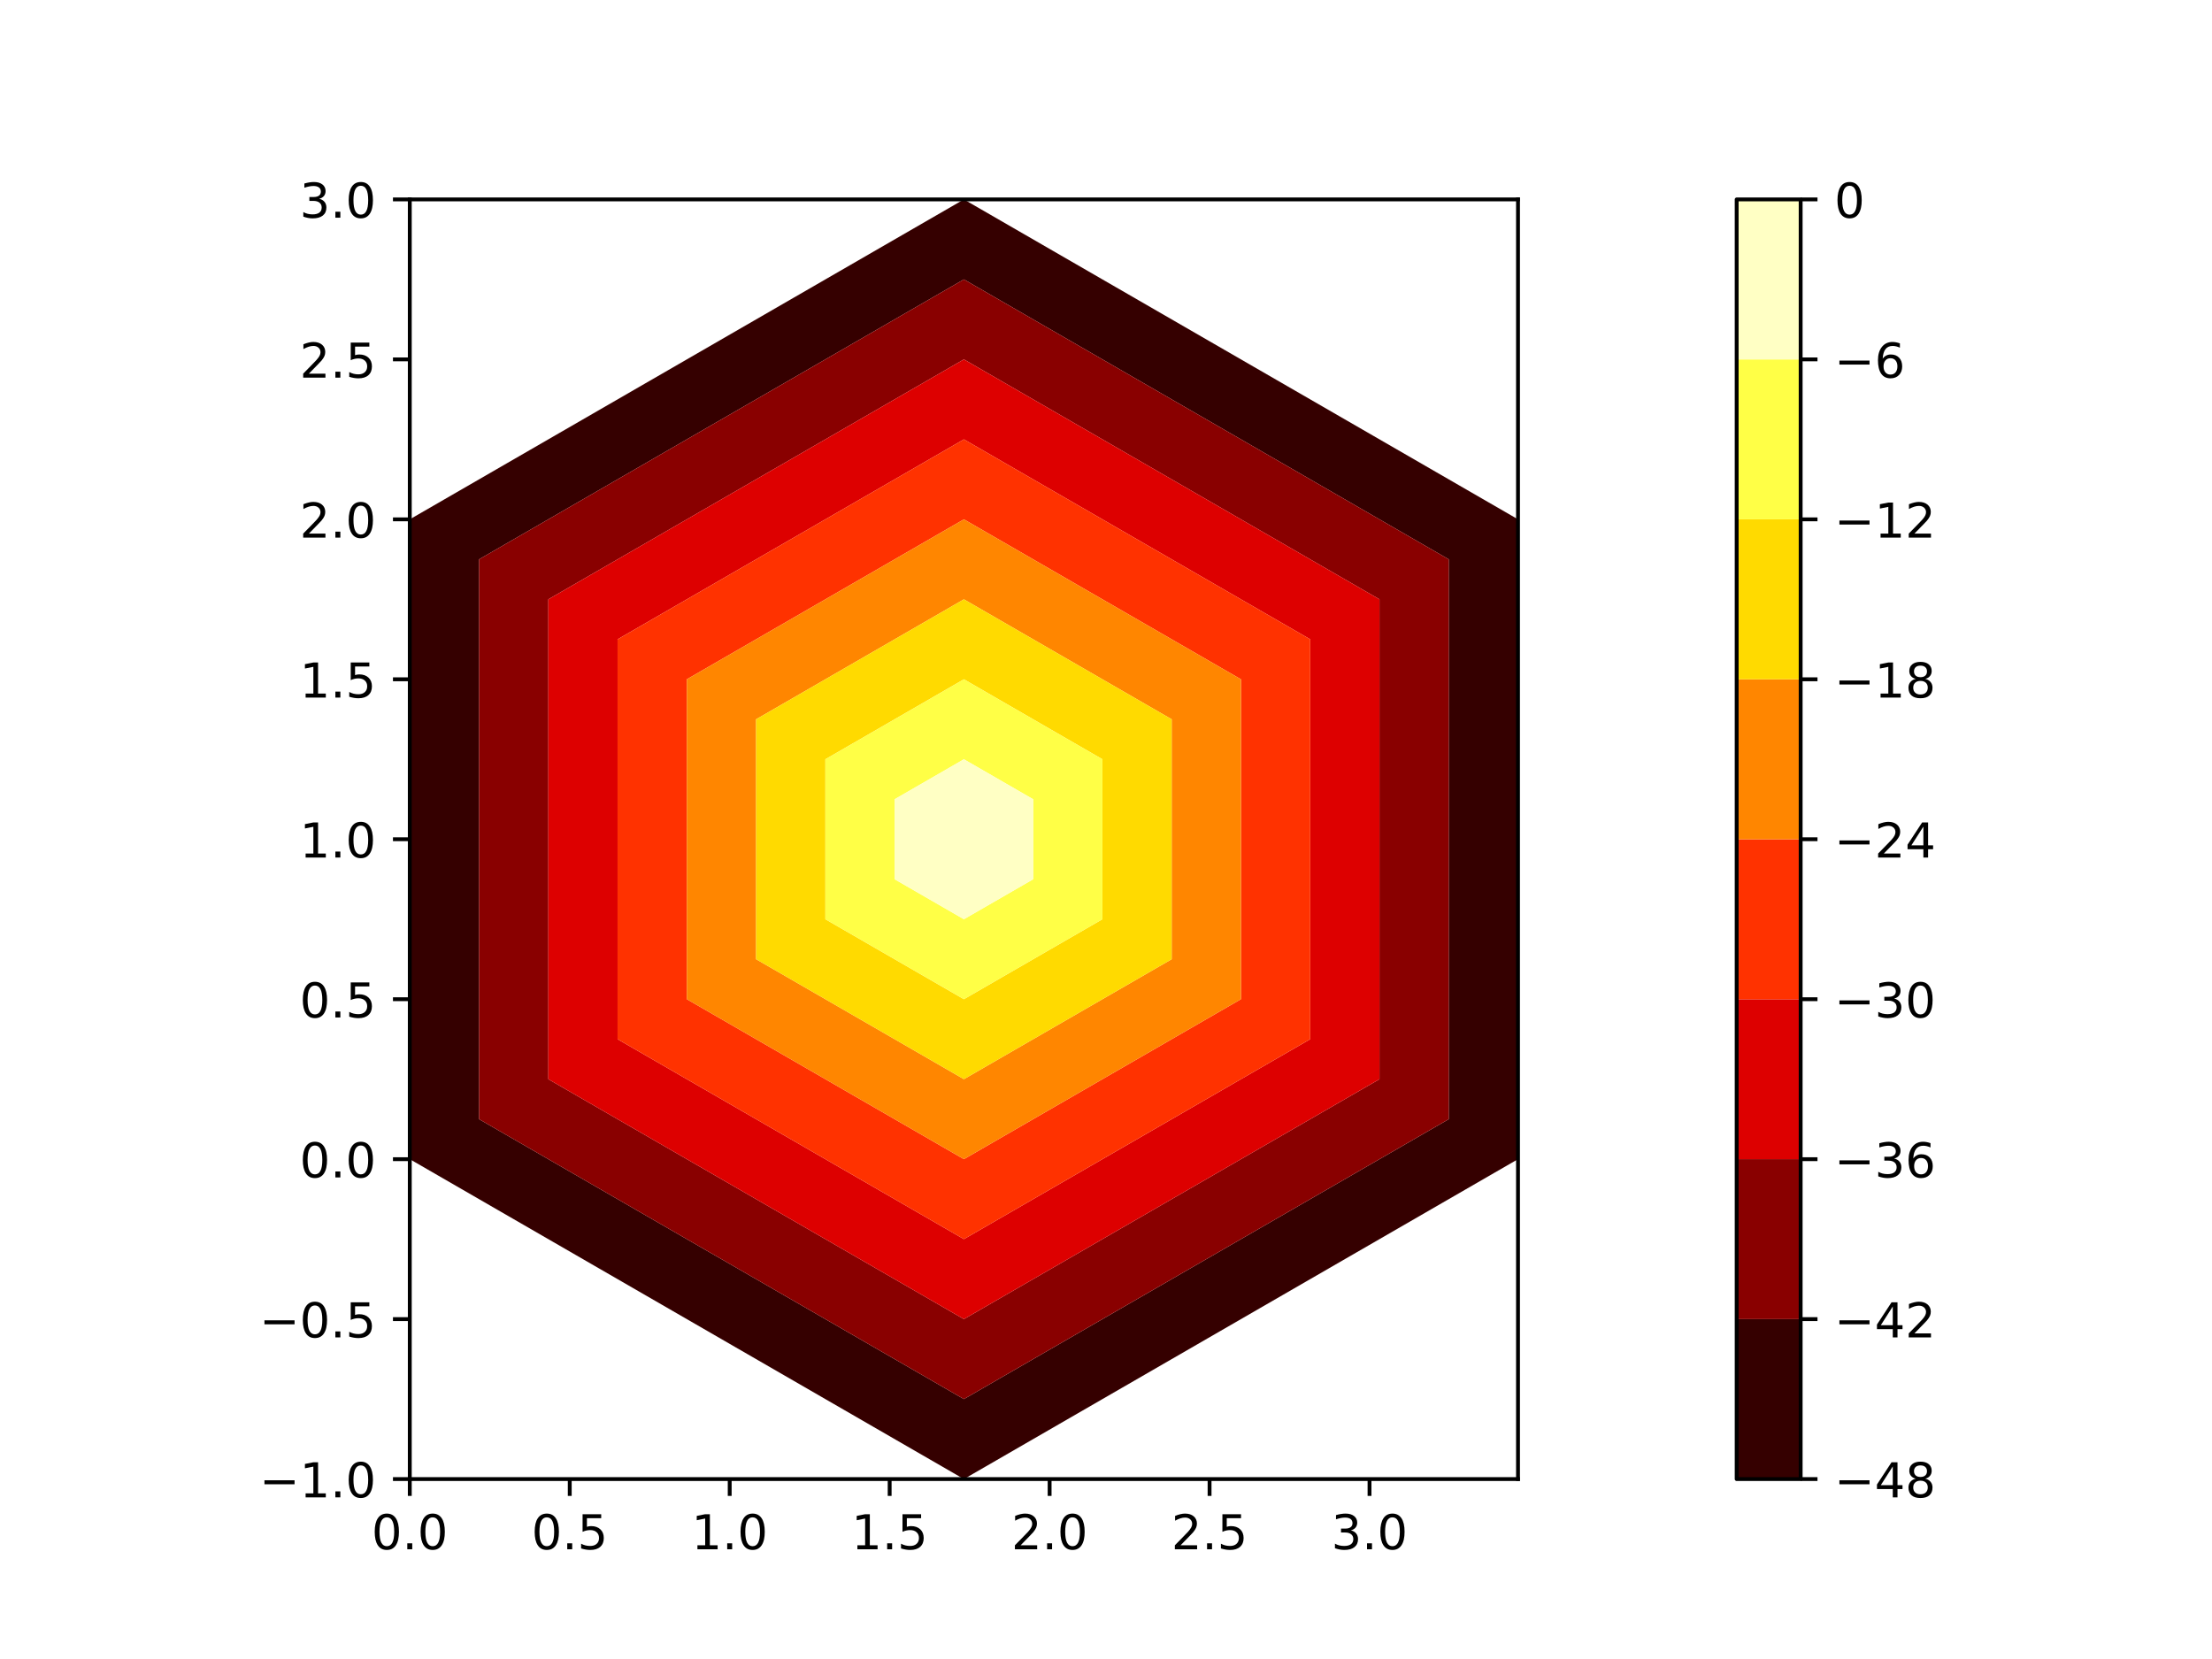 <svg xmlns="http://www.w3.org/2000/svg" xmlns:xlink="http://www.w3.org/1999/xlink" version="1.1" viewBox="0 0 460 345" viewport="0 0 400px 300px">
 <defs>
  <style type="text/css">
*{stroke-linecap:butt;stroke-linejoin:round;}
  </style>
 </defs>
 <g id="figure_1">
  <g id="patch_1">
   <path d="M 0 345.6  L 460.8 345.6  L 460.8 0  L 0 0  z " style="fill:#ffffff;"/>
  </g>
  <g id="axes_1">
   <g id="patch_2">
    <path d="M 85.218 307.584  L 315.678 307.584  L 315.678 41.472  L 85.218 41.472  z " style="fill:#ffffff;"/>
   </g>
   <g id="PathCollection_1">
    <path clip-path="url(#pbd1e5a8670)" d="M 85.218 108  L 85.218 241.056  L 200.448 307.584  L 315.678 241.056  L 315.678 108  L 200.448 41.472  M 99.622 116.316  L 200.448 58.104  L 301.274 116.316  L 301.274 232.74  L 200.448 290.952  L 99.622 232.74  " style="fill:#350000;"/>
   </g>
   <g id="PathCollection_2">
    <path clip-path="url(#pbd1e5a8670)" d="M 99.622 232.74  L 200.448 290.952  L 301.274 232.74  L 301.274 116.316  L 200.448 58.104  L 99.622 116.316  M 114.026 124.632  L 200.448 74.736  L 286.87 124.632  L 286.87 224.424  L 200.448 274.32  L 114.026 224.424  " style="fill:#890000;"/>
   </g>
   <g id="PathCollection_3">
    <path clip-path="url(#pbd1e5a8670)" d="M 114.026 224.424  L 200.448 274.32  L 286.87 224.424  L 286.87 124.632  L 200.448 74.736  L 114.026 124.632  M 128.429 132.948  L 200.448 91.368  L 272.467 132.948  L 272.467 216.108  L 200.448 257.688  L 128.429 216.108  " style="fill:#dd0000;"/>
   </g>
   <g id="PathCollection_4">
    <path clip-path="url(#pbd1e5a8670)" d="M 128.429 216.108  L 200.448 257.688  L 272.467 216.108  L 272.467 132.948  L 200.448 91.368  L 128.429 132.948  M 142.833 141.264  L 200.448 108  L 258.063 141.264  L 258.063 207.792  L 200.448 241.056  L 142.833 207.792  " style="fill:#ff3200;"/>
   </g>
   <g id="PathCollection_5">
    <path clip-path="url(#pbd1e5a8670)" d="M 142.833 207.792  L 200.448 241.056  L 258.063 207.792  L 258.063 141.264  L 200.448 108  L 142.833 141.264  M 157.237 149.58  L 200.448 124.632  L 243.659 149.58  L 243.659 199.476  L 200.448 224.424  L 157.237 199.476  " style="fill:#ff8600;"/>
   </g>
   <g id="PathCollection_6">
    <path clip-path="url(#pbd1e5a8670)" d="M 157.237 199.476  L 200.448 224.424  L 243.659 199.476  L 243.659 149.58  L 200.448 124.632  L 157.237 149.58  M 171.641 157.896  L 200.448 141.264  L 229.255 157.896  L 229.255 191.16  L 200.448 207.792  L 171.641 191.16  " style="fill:#ffda00;"/>
   </g>
   <g id="PathCollection_7">
    <path clip-path="url(#pbd1e5a8670)" d="M 171.641 191.16  L 200.448 207.792  L 229.255 191.16  L 229.255 157.896  L 200.448 141.264  L 171.641 157.896  M 186.044 166.212  L 200.448 157.896  L 214.852 166.212  L 214.852 182.844  L 200.448 191.16  L 186.044 182.844  " style="fill:#ffff46;"/>
   </g>
   <g id="PathCollection_8">
    <path clip-path="url(#pbd1e5a8670)" d="M 186.044 182.844  L 200.448 191.16  L 214.852 182.844  L 214.852 166.212  L 200.448 157.896  L 186.044 166.212  M 200.448 174.528  " style="fill:#ffffc4;"/>
   </g>
   <g id="matplotlib.axis_1">
    <g id="xtick_1">
     <g id="line2d_1">
      <defs>
       <path d="M 0 0  L 0 3.5  " id="m99ec65cbe0" style="stroke:#000000;stroke-width:0.8;"/>
      </defs>
      <g>
       <use style="stroke:#000000;stroke-width:0.8;" x="85.218" xlink:href="#m99ec65cbe0" y="307.584"/>
      </g>
     </g>
     <g id="text_1">
      <!-- 0.0 -->
      <defs>
       <path d="M 31.781 66.406  Q 24.172 66.406 20.328 58.906  Q 16.5 51.422 16.5 36.375  Q 16.5 21.391 20.328 13.891  Q 24.172 6.391 31.781 6.391  Q 39.453 6.391 43.281 13.891  Q 47.125 21.391 47.125 36.375  Q 47.125 51.422 43.281 58.906  Q 39.453 66.406 31.781 66.406  z M 31.781 74.219  Q 44.047 74.219 50.516 64.516  Q 56.984 54.828 56.984 36.375  Q 56.984 17.969 50.516 8.266  Q 44.047 -1.422 31.781 -1.422  Q 19.531 -1.422 13.062 8.266  Q 6.594 17.969 6.594 36.375  Q 6.594 54.828 13.062 64.516  Q 19.531 74.219 31.781 74.219  z " id="DejaVuSans-30"/>
       <path d="M 10.688 12.406  L 21 12.406  L 21 0  L 10.688 0  z " id="DejaVuSans-2e"/>
      </defs>
      <g transform="translate(77.267 322.182)scale(0.1 -0.1)">
       <use xlink:href="#DejaVuSans-30"/>
       <use x="63.623" xlink:href="#DejaVuSans-2e"/>
       <use x="95.41" xlink:href="#DejaVuSans-30"/>
      </g>
     </g>
    </g>
    <g id="xtick_2">
     <g id="line2d_2">
      <g>
       <use style="stroke:#000000;stroke-width:0.8;" x="118.482" xlink:href="#m99ec65cbe0" y="307.584"/>
      </g>
     </g>
     <g id="text_2">
      <!-- 0.5 -->
      <defs>
       <path d="M 10.797 72.906  L 49.516 72.906  L 49.516 64.594  L 19.828 64.594  L 19.828 46.734  Q 21.969 47.469 24.109 47.828  Q 26.266 48.188 28.422 48.188  Q 40.625 48.188 47.75 41.5  Q 54.891 34.812 54.891 23.391  Q 54.891 11.625 47.562 5.094  Q 40.234 -1.422 26.906 -1.422  Q 22.312 -1.422 17.547 -0.641  Q 12.797 0.141 7.719 1.703  L 7.719 11.625  Q 12.109 9.234 16.797 8.062  Q 21.484 6.891 26.703 6.891  Q 35.156 6.891 40.078 11.328  Q 45.016 15.766 45.016 23.391  Q 45.016 31 40.078 35.438  Q 35.156 39.891 26.703 39.891  Q 22.75 39.891 18.812 39.016  Q 14.891 38.141 10.797 36.281  z " id="DejaVuSans-35"/>
      </defs>
      <g transform="translate(110.531 322.182)scale(0.1 -0.1)">
       <use xlink:href="#DejaVuSans-30"/>
       <use x="63.623" xlink:href="#DejaVuSans-2e"/>
       <use x="95.41" xlink:href="#DejaVuSans-35"/>
      </g>
     </g>
    </g>
    <g id="xtick_3">
     <g id="line2d_3">
      <g>
       <use style="stroke:#000000;stroke-width:0.8;" x="151.746" xlink:href="#m99ec65cbe0" y="307.584"/>
      </g>
     </g>
     <g id="text_3">
      <!-- 1.0 -->
      <defs>
       <path d="M 12.406 8.297  L 28.516 8.297  L 28.516 63.922  L 10.984 60.406  L 10.984 69.391  L 28.422 72.906  L 38.281 72.906  L 38.281 8.297  L 54.391 8.297  L 54.391 0  L 12.406 0  z " id="DejaVuSans-31"/>
      </defs>
      <g transform="translate(143.795 322.182)scale(0.1 -0.1)">
       <use xlink:href="#DejaVuSans-31"/>
       <use x="63.623" xlink:href="#DejaVuSans-2e"/>
       <use x="95.41" xlink:href="#DejaVuSans-30"/>
      </g>
     </g>
    </g>
    <g id="xtick_4">
     <g id="line2d_4">
      <g>
       <use style="stroke:#000000;stroke-width:0.8;" x="185.01" xlink:href="#m99ec65cbe0" y="307.584"/>
      </g>
     </g>
     <g id="text_4">
      <!-- 1.5 -->
      <g transform="translate(177.059 322.182)scale(0.1 -0.1)">
       <use xlink:href="#DejaVuSans-31"/>
       <use x="63.623" xlink:href="#DejaVuSans-2e"/>
       <use x="95.41" xlink:href="#DejaVuSans-35"/>
      </g>
     </g>
    </g>
    <g id="xtick_5">
     <g id="line2d_5">
      <g>
       <use style="stroke:#000000;stroke-width:0.8;" x="218.274" xlink:href="#m99ec65cbe0" y="307.584"/>
      </g>
     </g>
     <g id="text_5">
      <!-- 2.0 -->
      <defs>
       <path d="M 19.188 8.297  L 53.609 8.297  L 53.609 0  L 7.328 0  L 7.328 8.297  Q 12.938 14.109 22.625 23.891  Q 32.328 33.688 34.812 36.531  Q 39.547 41.844 41.422 45.531  Q 43.312 49.219 43.312 52.781  Q 43.312 58.594 39.234 62.25  Q 35.156 65.922 28.609 65.922  Q 23.969 65.922 18.812 64.312  Q 13.672 62.703 7.812 59.422  L 7.812 69.391  Q 13.766 71.781 18.938 73  Q 24.125 74.219 28.422 74.219  Q 39.75 74.219 46.484 68.547  Q 53.219 62.891 53.219 53.422  Q 53.219 48.922 51.531 44.891  Q 49.859 40.875 45.406 35.406  Q 44.188 33.984 37.641 27.219  Q 31.109 20.453 19.188 8.297  z " id="DejaVuSans-32"/>
      </defs>
      <g transform="translate(210.323 322.182)scale(0.1 -0.1)">
       <use xlink:href="#DejaVuSans-32"/>
       <use x="63.623" xlink:href="#DejaVuSans-2e"/>
       <use x="95.41" xlink:href="#DejaVuSans-30"/>
      </g>
     </g>
    </g>
    <g id="xtick_6">
     <g id="line2d_6">
      <g>
       <use style="stroke:#000000;stroke-width:0.8;" x="251.538" xlink:href="#m99ec65cbe0" y="307.584"/>
      </g>
     </g>
     <g id="text_6">
      <!-- 2.5 -->
      <g transform="translate(243.587 322.182)scale(0.1 -0.1)">
       <use xlink:href="#DejaVuSans-32"/>
       <use x="63.623" xlink:href="#DejaVuSans-2e"/>
       <use x="95.41" xlink:href="#DejaVuSans-35"/>
      </g>
     </g>
    </g>
    <g id="xtick_7">
     <g id="line2d_7">
      <g>
       <use style="stroke:#000000;stroke-width:0.8;" x="284.802" xlink:href="#m99ec65cbe0" y="307.584"/>
      </g>
     </g>
     <g id="text_7">
      <!-- 3.0 -->
      <defs>
       <path d="M 40.578 39.312  Q 47.656 37.797 51.625 33  Q 55.609 28.219 55.609 21.188  Q 55.609 10.406 48.188 4.484  Q 40.766 -1.422 27.094 -1.422  Q 22.516 -1.422 17.656 -0.516  Q 12.797 0.391 7.625 2.203  L 7.625 11.719  Q 11.719 9.328 16.594 8.109  Q 21.484 6.891 26.812 6.891  Q 36.078 6.891 40.938 10.547  Q 45.797 14.203 45.797 21.188  Q 45.797 27.641 41.281 31.266  Q 36.766 34.906 28.719 34.906  L 20.219 34.906  L 20.219 43.016  L 29.109 43.016  Q 36.375 43.016 40.234 45.922  Q 44.094 48.828 44.094 54.297  Q 44.094 59.906 40.109 62.906  Q 36.141 65.922 28.719 65.922  Q 24.656 65.922 20.016 65.031  Q 15.375 64.156 9.812 62.312  L 9.812 71.094  Q 15.438 72.656 20.344 73.438  Q 25.25 74.219 29.594 74.219  Q 40.828 74.219 47.359 69.109  Q 53.906 64.016 53.906 55.328  Q 53.906 49.266 50.438 45.094  Q 46.969 40.922 40.578 39.312  z " id="DejaVuSans-33"/>
      </defs>
      <g transform="translate(276.851 322.182)scale(0.1 -0.1)">
       <use xlink:href="#DejaVuSans-33"/>
       <use x="63.623" xlink:href="#DejaVuSans-2e"/>
       <use x="95.41" xlink:href="#DejaVuSans-30"/>
      </g>
     </g>
    </g>
   </g>
   <g id="matplotlib.axis_2">
    <g id="ytick_1">
     <g id="line2d_8">
      <defs>
       <path d="M 0 0  L -3.5 0  " id="m0bf7c2e07e" style="stroke:#000000;stroke-width:0.8;"/>
      </defs>
      <g>
       <use style="stroke:#000000;stroke-width:0.8;" x="85.218" xlink:href="#m0bf7c2e07e" y="307.584"/>
      </g>
     </g>
     <g id="text_8">
      <!-- &#8722;1.0 -->
      <defs>
       <path d="M 10.594 35.5  L 73.188 35.5  L 73.188 27.203  L 10.594 27.203  z " id="DejaVuSans-2212"/>
      </defs>
      <g transform="translate(53.935 311.383)scale(0.1 -0.1)">
       <use xlink:href="#DejaVuSans-2212"/>
       <use x="83.789" xlink:href="#DejaVuSans-31"/>
       <use x="147.412" xlink:href="#DejaVuSans-2e"/>
       <use x="179.199" xlink:href="#DejaVuSans-30"/>
      </g>
     </g>
    </g>
    <g id="ytick_2">
     <g id="line2d_9">
      <g>
       <use style="stroke:#000000;stroke-width:0.8;" x="85.218" xlink:href="#m0bf7c2e07e" y="274.32"/>
      </g>
     </g>
     <g id="text_9">
      <!-- &#8722;0.5 -->
      <g transform="translate(53.935 278.119)scale(0.1 -0.1)">
       <use xlink:href="#DejaVuSans-2212"/>
       <use x="83.789" xlink:href="#DejaVuSans-30"/>
       <use x="147.412" xlink:href="#DejaVuSans-2e"/>
       <use x="179.199" xlink:href="#DejaVuSans-35"/>
      </g>
     </g>
    </g>
    <g id="ytick_3">
     <g id="line2d_10">
      <g>
       <use style="stroke:#000000;stroke-width:0.8;" x="85.218" xlink:href="#m0bf7c2e07e" y="241.056"/>
      </g>
     </g>
     <g id="text_10">
      <!-- 0.0 -->
      <g transform="translate(62.315 244.855)scale(0.1 -0.1)">
       <use xlink:href="#DejaVuSans-30"/>
       <use x="63.623" xlink:href="#DejaVuSans-2e"/>
       <use x="95.41" xlink:href="#DejaVuSans-30"/>
      </g>
     </g>
    </g>
    <g id="ytick_4">
     <g id="line2d_11">
      <g>
       <use style="stroke:#000000;stroke-width:0.8;" x="85.218" xlink:href="#m0bf7c2e07e" y="207.792"/>
      </g>
     </g>
     <g id="text_11">
      <!-- 0.5 -->
      <g transform="translate(62.315 211.591)scale(0.1 -0.1)">
       <use xlink:href="#DejaVuSans-30"/>
       <use x="63.623" xlink:href="#DejaVuSans-2e"/>
       <use x="95.41" xlink:href="#DejaVuSans-35"/>
      </g>
     </g>
    </g>
    <g id="ytick_5">
     <g id="line2d_12">
      <g>
       <use style="stroke:#000000;stroke-width:0.8;" x="85.218" xlink:href="#m0bf7c2e07e" y="174.528"/>
      </g>
     </g>
     <g id="text_12">
      <!-- 1.0 -->
      <g transform="translate(62.315 178.327)scale(0.1 -0.1)">
       <use xlink:href="#DejaVuSans-31"/>
       <use x="63.623" xlink:href="#DejaVuSans-2e"/>
       <use x="95.41" xlink:href="#DejaVuSans-30"/>
      </g>
     </g>
    </g>
    <g id="ytick_6">
     <g id="line2d_13">
      <g>
       <use style="stroke:#000000;stroke-width:0.8;" x="85.218" xlink:href="#m0bf7c2e07e" y="141.264"/>
      </g>
     </g>
     <g id="text_13">
      <!-- 1.5 -->
      <g transform="translate(62.315 145.063)scale(0.1 -0.1)">
       <use xlink:href="#DejaVuSans-31"/>
       <use x="63.623" xlink:href="#DejaVuSans-2e"/>
       <use x="95.41" xlink:href="#DejaVuSans-35"/>
      </g>
     </g>
    </g>
    <g id="ytick_7">
     <g id="line2d_14">
      <g>
       <use style="stroke:#000000;stroke-width:0.8;" x="85.218" xlink:href="#m0bf7c2e07e" y="108"/>
      </g>
     </g>
     <g id="text_14">
      <!-- 2.0 -->
      <g transform="translate(62.315 111.799)scale(0.1 -0.1)">
       <use xlink:href="#DejaVuSans-32"/>
       <use x="63.623" xlink:href="#DejaVuSans-2e"/>
       <use x="95.41" xlink:href="#DejaVuSans-30"/>
      </g>
     </g>
    </g>
    <g id="ytick_8">
     <g id="line2d_15">
      <g>
       <use style="stroke:#000000;stroke-width:0.8;" x="85.218" xlink:href="#m0bf7c2e07e" y="74.736"/>
      </g>
     </g>
     <g id="text_15">
      <!-- 2.5 -->
      <g transform="translate(62.315 78.535)scale(0.1 -0.1)">
       <use xlink:href="#DejaVuSans-32"/>
       <use x="63.623" xlink:href="#DejaVuSans-2e"/>
       <use x="95.41" xlink:href="#DejaVuSans-35"/>
      </g>
     </g>
    </g>
    <g id="ytick_9">
     <g id="line2d_16">
      <g>
       <use style="stroke:#000000;stroke-width:0.8;" x="85.218" xlink:href="#m0bf7c2e07e" y="41.472"/>
      </g>
     </g>
     <g id="text_16">
      <!-- 3.0 -->
      <g transform="translate(62.315 45.271)scale(0.1 -0.1)">
       <use xlink:href="#DejaVuSans-33"/>
       <use x="63.623" xlink:href="#DejaVuSans-2e"/>
       <use x="95.41" xlink:href="#DejaVuSans-30"/>
      </g>
     </g>
    </g>
   </g>
   <g id="patch_3">
    <path d="M 85.218 307.584  L 85.218 41.472  " style="fill:none;stroke:#000000;stroke-linecap:square;stroke-linejoin:miter;stroke-width:0.8;"/>
   </g>
   <g id="patch_4">
    <path d="M 315.678 307.584  L 315.678 41.472  " style="fill:none;stroke:#000000;stroke-linecap:square;stroke-linejoin:miter;stroke-width:0.8;"/>
   </g>
   <g id="patch_5">
    <path d="M 85.218 307.584  L 315.678 307.584  " style="fill:none;stroke:#000000;stroke-linecap:square;stroke-linejoin:miter;stroke-width:0.8;"/>
   </g>
   <g id="patch_6">
    <path d="M 85.218 41.472  L 315.678 41.472  " style="fill:none;stroke:#000000;stroke-linecap:square;stroke-linejoin:miter;stroke-width:0.8;"/>
   </g>
  </g>
  <g id="axes_2">
   <g id="patch_7">
    <path clip-path="url(#pfa7e2de382)" d="M 361.152 307.584  L 361.152 274.32  L 361.152 74.736  L 361.152 41.472  L 374.458 41.472  L 374.458 74.736  L 374.458 274.32  L 374.458 307.584  z " style="fill:#ffffff;stroke:#ffffff;stroke-linejoin:miter;stroke-width:0.01;"/>
   </g>
   <g id="QuadMesh_1">
    <path clip-path="url(#pfa7e2de382)" d="M 361.152 307.584  L 374.458 307.584  L 374.458 274.32  L 361.152 274.32  L 361.152 307.584  " style="fill:#350000;"/>
    <path clip-path="url(#pfa7e2de382)" d="M 361.152 274.32  L 374.458 274.32  L 374.458 241.056  L 361.152 241.056  L 361.152 274.32  " style="fill:#890000;"/>
    <path clip-path="url(#pfa7e2de382)" d="M 361.152 241.056  L 374.458 241.056  L 374.458 207.792  L 361.152 207.792  L 361.152 241.056  " style="fill:#dd0000;"/>
    <path clip-path="url(#pfa7e2de382)" d="M 361.152 207.792  L 374.458 207.792  L 374.458 174.528  L 361.152 174.528  L 361.152 207.792  " style="fill:#ff3200;"/>
    <path clip-path="url(#pfa7e2de382)" d="M 361.152 174.528  L 374.458 174.528  L 374.458 141.264  L 361.152 141.264  L 361.152 174.528  " style="fill:#ff8600;"/>
    <path clip-path="url(#pfa7e2de382)" d="M 361.152 141.264  L 374.458 141.264  L 374.458 108  L 361.152 108  L 361.152 141.264  " style="fill:#ffda00;"/>
    <path clip-path="url(#pfa7e2de382)" d="M 361.152 108  L 374.458 108  L 374.458 74.736  L 361.152 74.736  L 361.152 108  " style="fill:#ffff46;"/>
    <path clip-path="url(#pfa7e2de382)" d="M 361.152 74.736  L 374.458 74.736  L 374.458 41.472  L 361.152 41.472  L 361.152 74.736  " style="fill:#ffffc4;"/>
   </g>
   <g id="matplotlib.axis_3"/>
   <g id="matplotlib.axis_4">
    <g id="ytick_10">
     <g id="line2d_17">
      <defs>
       <path d="M 0 0  L 3.5 0  " id="m9ad40c3b2b" style="stroke:#000000;stroke-width:0.8;"/>
      </defs>
      <g>
       <use style="stroke:#000000;stroke-width:0.8;" x="374.458" xlink:href="#m9ad40c3b2b" y="307.584"/>
      </g>
     </g>
     <g id="text_17">
      <!-- &#8722;48 -->
      <defs>
       <path d="M 37.797 64.312  L 12.891 25.391  L 37.797 25.391  z M 35.203 72.906  L 47.609 72.906  L 47.609 25.391  L 58.016 25.391  L 58.016 17.188  L 47.609 17.188  L 47.609 0  L 37.797 0  L 37.797 17.188  L 4.891 17.188  L 4.891 26.703  z " id="DejaVuSans-34"/>
       <path d="M 31.781 34.625  Q 24.75 34.625 20.719 30.859  Q 16.703 27.094 16.703 20.516  Q 16.703 13.922 20.719 10.156  Q 24.75 6.391 31.781 6.391  Q 38.812 6.391 42.859 10.172  Q 46.922 13.969 46.922 20.516  Q 46.922 27.094 42.891 30.859  Q 38.875 34.625 31.781 34.625  z M 21.922 38.812  Q 15.578 40.375 12.031 44.719  Q 8.5 49.078 8.5 55.328  Q 8.5 64.062 14.719 69.141  Q 20.953 74.219 31.781 74.219  Q 42.672 74.219 48.875 69.141  Q 55.078 64.062 55.078 55.328  Q 55.078 49.078 51.531 44.719  Q 48 40.375 41.703 38.812  Q 48.828 37.156 52.797 32.312  Q 56.781 27.484 56.781 20.516  Q 56.781 9.906 50.312 4.234  Q 43.844 -1.422 31.781 -1.422  Q 19.734 -1.422 13.25 4.234  Q 6.781 9.906 6.781 20.516  Q 6.781 27.484 10.781 32.312  Q 14.797 37.156 21.922 38.812  z M 18.312 54.391  Q 18.312 48.734 21.844 45.562  Q 25.391 42.391 31.781 42.391  Q 38.141 42.391 41.719 45.562  Q 45.312 48.734 45.312 54.391  Q 45.312 60.062 41.719 63.234  Q 38.141 66.406 31.781 66.406  Q 25.391 66.406 21.844 63.234  Q 18.312 60.062 18.312 54.391  z " id="DejaVuSans-38"/>
      </defs>
      <g transform="translate(381.458 311.383)scale(0.1 -0.1)">
       <use xlink:href="#DejaVuSans-2212"/>
       <use x="83.789" xlink:href="#DejaVuSans-34"/>
       <use x="147.412" xlink:href="#DejaVuSans-38"/>
      </g>
     </g>
    </g>
    <g id="ytick_11">
     <g id="line2d_18">
      <g>
       <use style="stroke:#000000;stroke-width:0.8;" x="374.458" xlink:href="#m9ad40c3b2b" y="274.32"/>
      </g>
     </g>
     <g id="text_18">
      <!-- &#8722;42 -->
      <g transform="translate(381.458 278.119)scale(0.1 -0.1)">
       <use xlink:href="#DejaVuSans-2212"/>
       <use x="83.789" xlink:href="#DejaVuSans-34"/>
       <use x="147.412" xlink:href="#DejaVuSans-32"/>
      </g>
     </g>
    </g>
    <g id="ytick_12">
     <g id="line2d_19">
      <g>
       <use style="stroke:#000000;stroke-width:0.8;" x="374.458" xlink:href="#m9ad40c3b2b" y="241.056"/>
      </g>
     </g>
     <g id="text_19">
      <!-- &#8722;36 -->
      <defs>
       <path d="M 33.016 40.375  Q 26.375 40.375 22.484 35.828  Q 18.609 31.297 18.609 23.391  Q 18.609 15.531 22.484 10.953  Q 26.375 6.391 33.016 6.391  Q 39.656 6.391 43.531 10.953  Q 47.406 15.531 47.406 23.391  Q 47.406 31.297 43.531 35.828  Q 39.656 40.375 33.016 40.375  z M 52.594 71.297  L 52.594 62.312  Q 48.875 64.062 45.094 64.984  Q 41.312 65.922 37.594 65.922  Q 27.828 65.922 22.672 59.328  Q 17.531 52.734 16.797 39.406  Q 19.672 43.656 24.016 45.922  Q 28.375 48.188 33.594 48.188  Q 44.578 48.188 50.953 41.516  Q 57.328 34.859 57.328 23.391  Q 57.328 12.156 50.688 5.359  Q 44.047 -1.422 33.016 -1.422  Q 20.359 -1.422 13.672 8.266  Q 6.984 17.969 6.984 36.375  Q 6.984 53.656 15.188 63.938  Q 23.391 74.219 37.203 74.219  Q 40.922 74.219 44.703 73.484  Q 48.484 72.75 52.594 71.297  z " id="DejaVuSans-36"/>
      </defs>
      <g transform="translate(381.458 244.855)scale(0.1 -0.1)">
       <use xlink:href="#DejaVuSans-2212"/>
       <use x="83.789" xlink:href="#DejaVuSans-33"/>
       <use x="147.412" xlink:href="#DejaVuSans-36"/>
      </g>
     </g>
    </g>
    <g id="ytick_13">
     <g id="line2d_20">
      <g>
       <use style="stroke:#000000;stroke-width:0.8;" x="374.458" xlink:href="#m9ad40c3b2b" y="207.792"/>
      </g>
     </g>
     <g id="text_20">
      <!-- &#8722;30 -->
      <g transform="translate(381.458 211.591)scale(0.1 -0.1)">
       <use xlink:href="#DejaVuSans-2212"/>
       <use x="83.789" xlink:href="#DejaVuSans-33"/>
       <use x="147.412" xlink:href="#DejaVuSans-30"/>
      </g>
     </g>
    </g>
    <g id="ytick_14">
     <g id="line2d_21">
      <g>
       <use style="stroke:#000000;stroke-width:0.8;" x="374.458" xlink:href="#m9ad40c3b2b" y="174.528"/>
      </g>
     </g>
     <g id="text_21">
      <!-- &#8722;24 -->
      <g transform="translate(381.458 178.327)scale(0.1 -0.1)">
       <use xlink:href="#DejaVuSans-2212"/>
       <use x="83.789" xlink:href="#DejaVuSans-32"/>
       <use x="147.412" xlink:href="#DejaVuSans-34"/>
      </g>
     </g>
    </g>
    <g id="ytick_15">
     <g id="line2d_22">
      <g>
       <use style="stroke:#000000;stroke-width:0.8;" x="374.458" xlink:href="#m9ad40c3b2b" y="141.264"/>
      </g>
     </g>
     <g id="text_22">
      <!-- &#8722;18 -->
      <g transform="translate(381.458 145.063)scale(0.1 -0.1)">
       <use xlink:href="#DejaVuSans-2212"/>
       <use x="83.789" xlink:href="#DejaVuSans-31"/>
       <use x="147.412" xlink:href="#DejaVuSans-38"/>
      </g>
     </g>
    </g>
    <g id="ytick_16">
     <g id="line2d_23">
      <g>
       <use style="stroke:#000000;stroke-width:0.8;" x="374.458" xlink:href="#m9ad40c3b2b" y="108"/>
      </g>
     </g>
     <g id="text_23">
      <!-- &#8722;12 -->
      <g transform="translate(381.458 111.799)scale(0.1 -0.1)">
       <use xlink:href="#DejaVuSans-2212"/>
       <use x="83.789" xlink:href="#DejaVuSans-31"/>
       <use x="147.412" xlink:href="#DejaVuSans-32"/>
      </g>
     </g>
    </g>
    <g id="ytick_17">
     <g id="line2d_24">
      <g>
       <use style="stroke:#000000;stroke-width:0.8;" x="374.458" xlink:href="#m9ad40c3b2b" y="74.736"/>
      </g>
     </g>
     <g id="text_24">
      <!-- &#8722;6 -->
      <g transform="translate(381.458 78.535)scale(0.1 -0.1)">
       <use xlink:href="#DejaVuSans-2212"/>
       <use x="83.789" xlink:href="#DejaVuSans-36"/>
      </g>
     </g>
    </g>
    <g id="ytick_18">
     <g id="line2d_25">
      <g>
       <use style="stroke:#000000;stroke-width:0.8;" x="374.458" xlink:href="#m9ad40c3b2b" y="41.472"/>
      </g>
     </g>
     <g id="text_25">
      <!-- 0 -->
      <g transform="translate(381.458 45.271)scale(0.1 -0.1)">
       <use xlink:href="#DejaVuSans-30"/>
      </g>
     </g>
    </g>
   </g>
   <g id="patch_8">
    <path d="M 361.152 307.584  L 361.152 274.32  L 361.152 74.736  L 361.152 41.472  L 374.458 41.472  L 374.458 74.736  L 374.458 274.32  L 374.458 307.584  z " style="fill:none;stroke:#000000;stroke-linejoin:miter;stroke-width:0.8;"/>
   </g>
  </g>
 </g>
 <defs>
  <clipPath id="pbd1e5a8670">
   <rect height="266.112" width="230.46" x="85.218" y="41.472"/>
  </clipPath>
  <clipPath id="pfa7e2de382">
   <rect height="266.112" width="13.306" x="361.152" y="41.472"/>
  </clipPath>
 </defs>
</svg>
